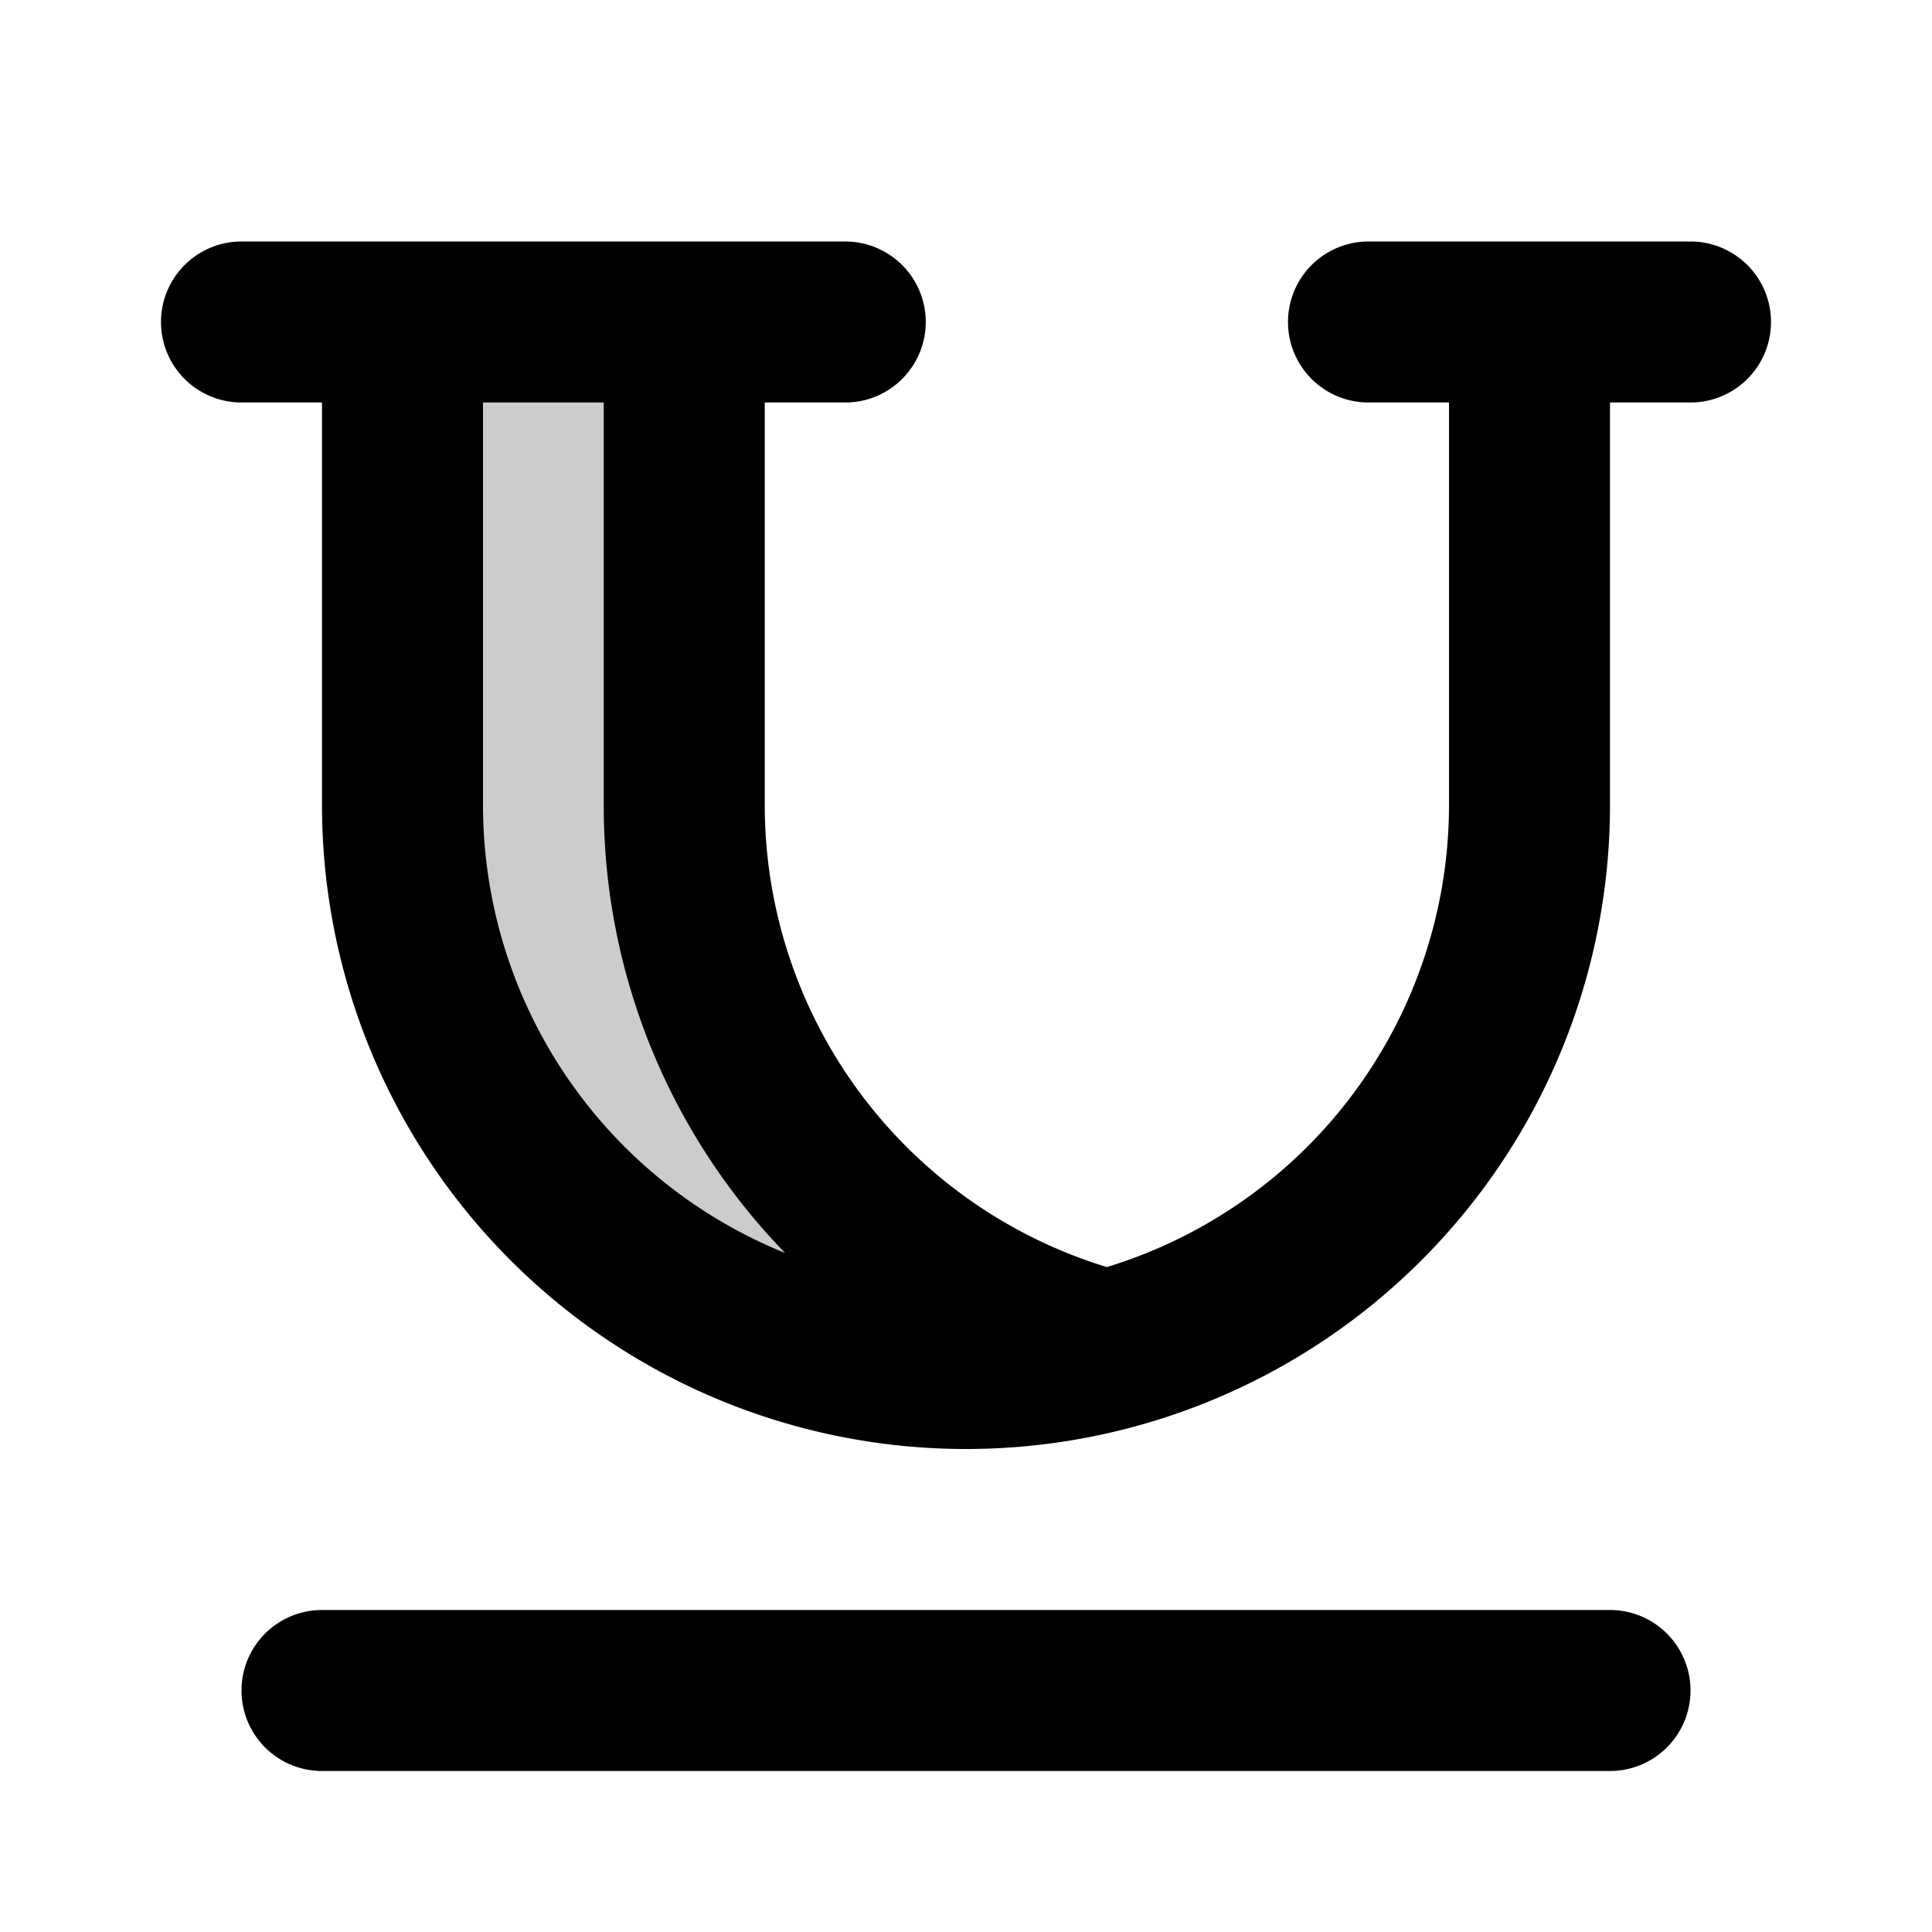 <svg xmlns="http://www.w3.org/2000/svg" width="24" height="24" viewBox="0 0 24 24">
  <path d="M5 4v6a7 7 0 0 0 8.763 6.776l-.123-.026A7.003 7.003 0 0 1 8.5 10V4H5Z" opacity=".2"/>
  <path fill-rule="evenodd" d="M2 4a1 1 0 0 1 1-1h7.5a1 1 0 1 1 0 2h-1v5a6.003 6.003 0 0 0 4.25 5.74A6.003 6.003 0 0 0 18 10V5h-1a1 1 0 1 1 0-2h4a1 1 0 1 1 0 2h-1v5a8 8 0 1 1-16 0V5H3a1 1 0 0 1-1-1Zm4 1v5a6.002 6.002 0 0 0 3.753 5.565A7.972 7.972 0 0 1 7.5 10V5H6ZM3 21a1 1 0 0 1 1-1h16a1 1 0 1 1 0 2H4a1 1 0 0 1-1-1Z" clip-rule="evenodd"/>
</svg>
